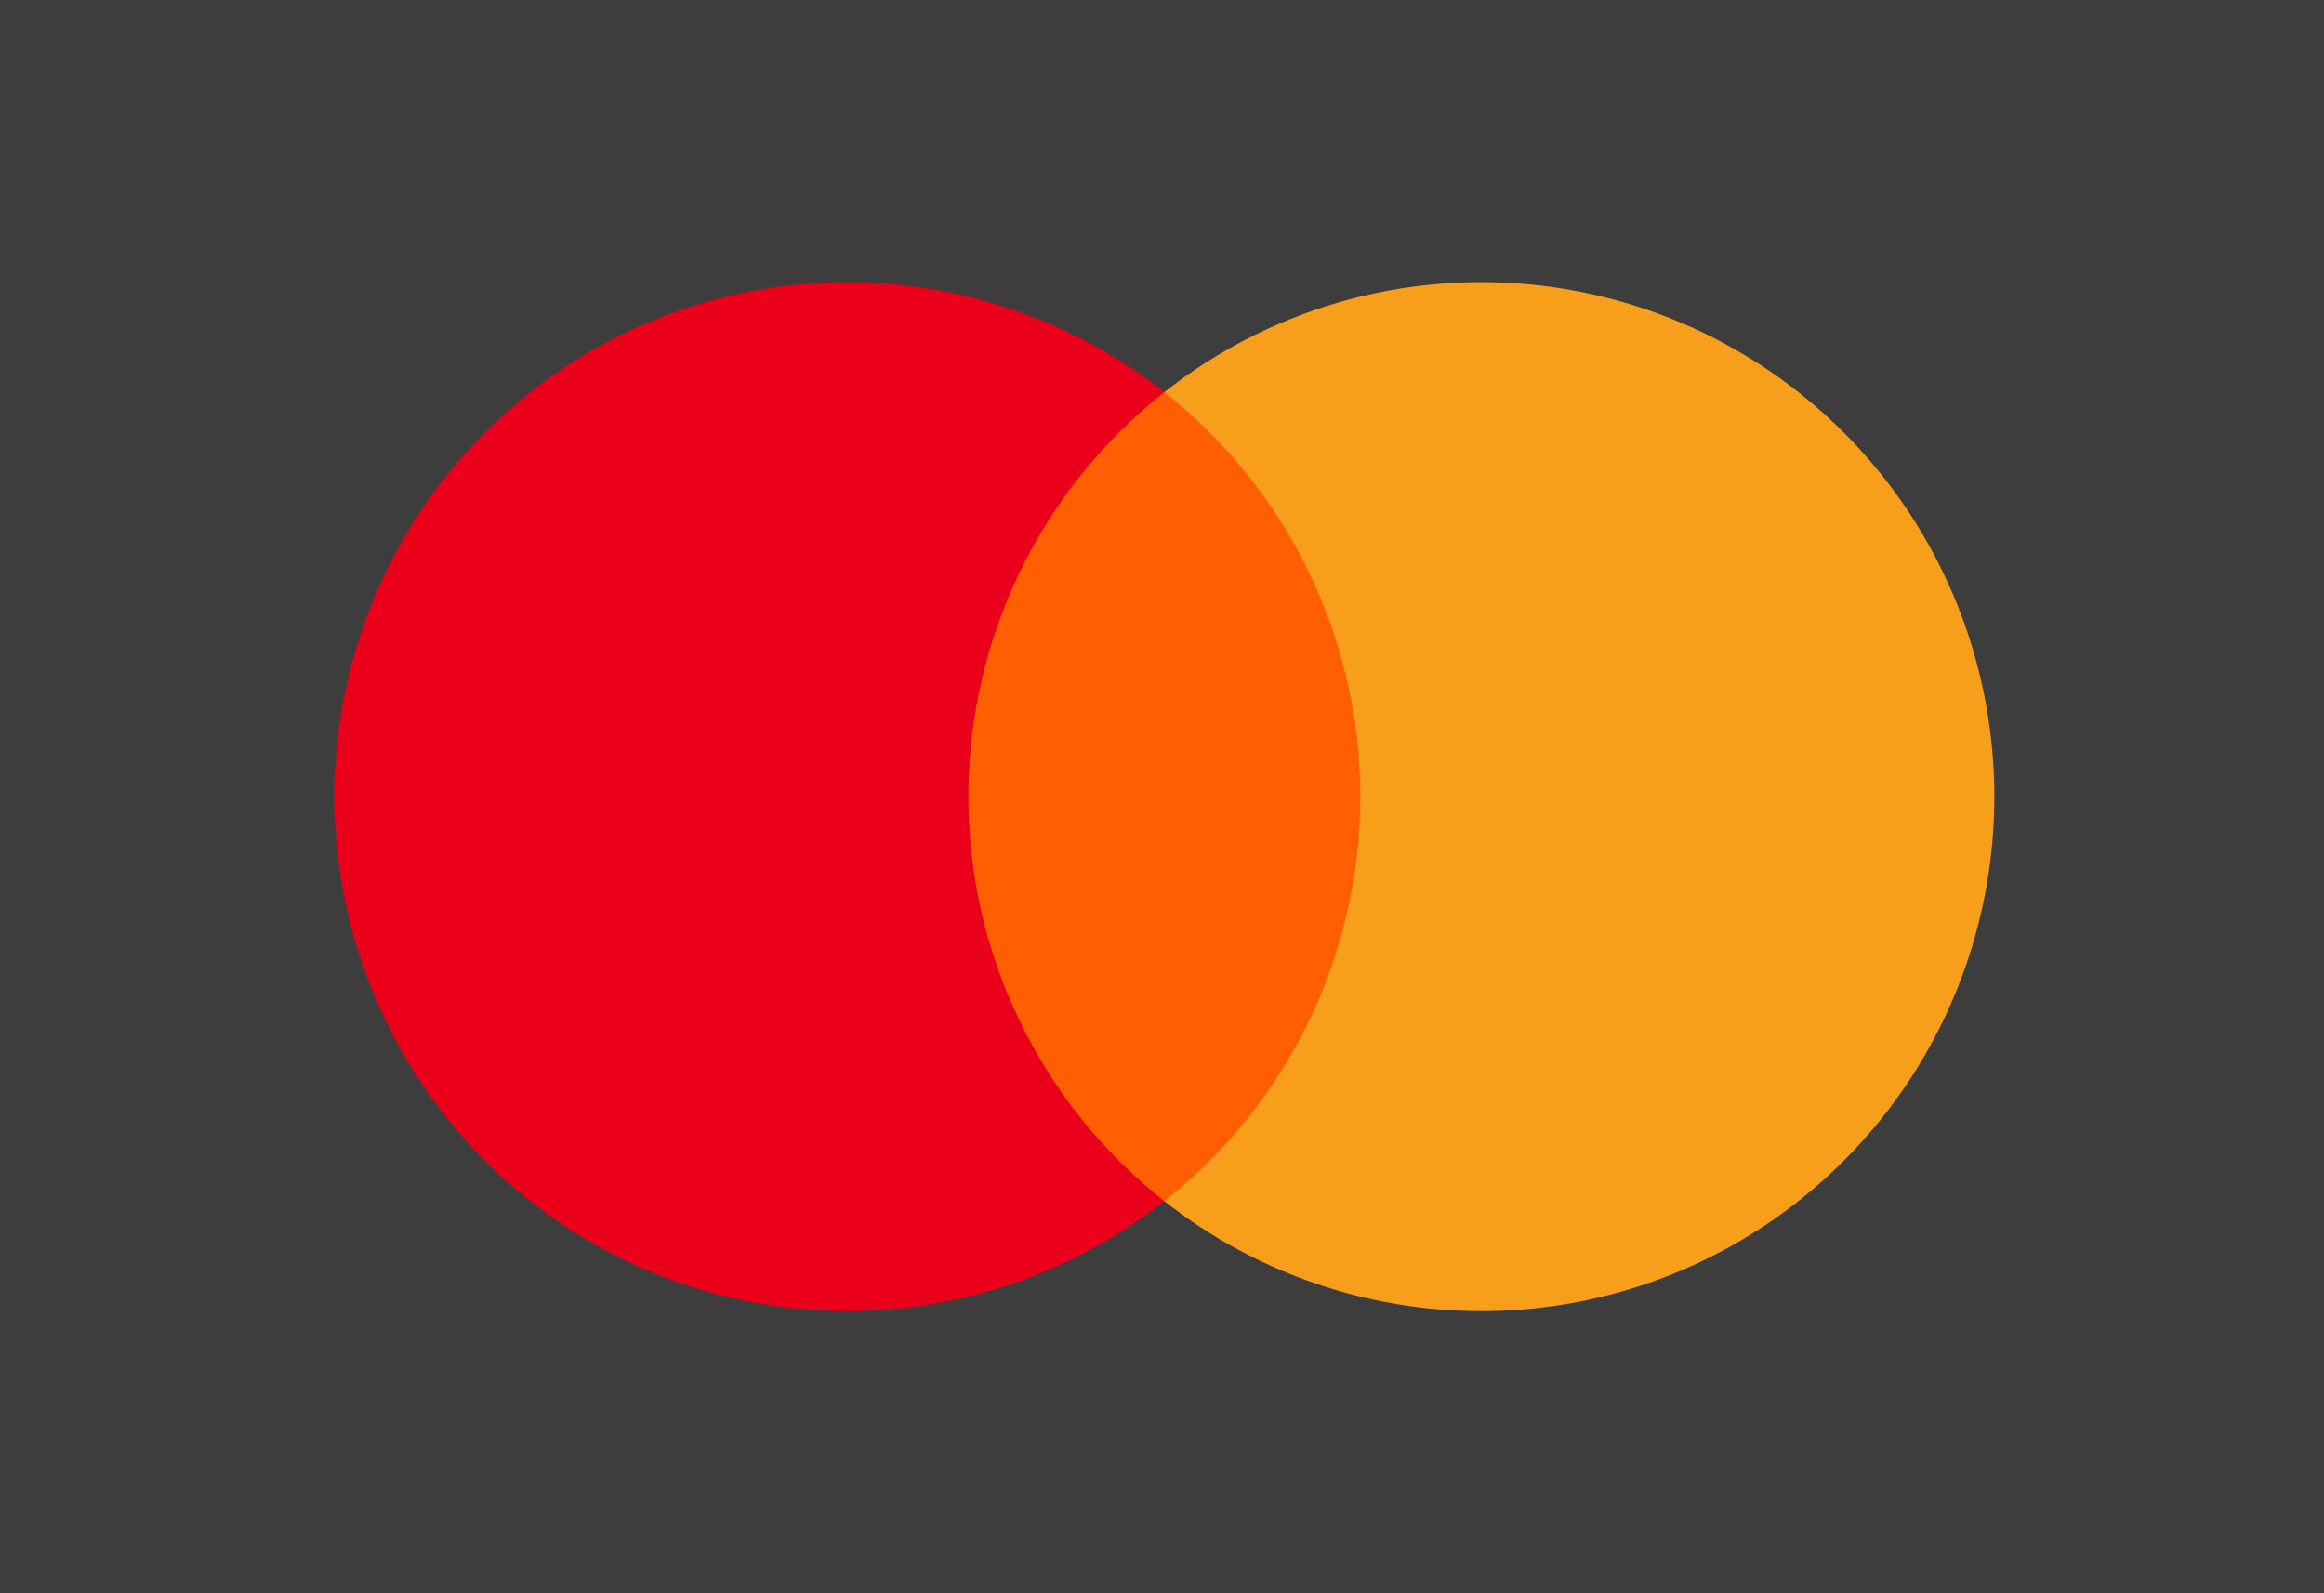 <svg width="35" height="24" viewBox="0 0 35 24" fill="none" xmlns="http://www.w3.org/2000/svg">
<rect x="0" y="0" width="35" height="24" fill="#333333" stroke="none"/>
<rect width="35" height="24" fill="white" fill-opacity="0.05"/>
<path d="M20.915 5.908H14.154V18.094H20.915V5.908Z" fill="#FF5F00"/>
<path d="M14.584 12C14.583 10.826 14.848 9.668 15.36 8.612C15.871 7.557 16.615 6.632 17.535 5.907C16.395 5.008 15.027 4.45 13.585 4.294C12.144 4.139 10.688 4.394 9.384 5.029C8.08 5.665 6.981 6.656 6.212 7.888C5.443 9.121 5.035 10.546 5.035 12C5.035 13.454 5.443 14.879 6.212 16.112C6.981 17.344 8.08 18.335 9.384 18.971C10.688 19.606 12.144 19.861 13.585 19.706C15.027 19.551 16.395 18.992 17.535 18.093C16.615 17.369 15.871 16.443 15.36 15.388C14.848 14.332 14.583 13.174 14.584 12Z" fill="#EB001B"/>
<path d="M30.035 12C30.035 13.454 29.627 14.879 28.858 16.112C28.089 17.344 26.99 18.335 25.686 18.971C24.382 19.606 22.926 19.861 21.485 19.706C20.043 19.55 18.674 18.992 17.535 18.093C18.454 17.368 19.198 16.442 19.709 15.387C20.22 14.332 20.486 13.173 20.486 12C20.486 10.826 20.22 9.668 19.709 8.613C19.198 7.558 18.454 6.632 17.535 5.907C18.674 5.008 20.043 4.449 21.485 4.294C22.926 4.139 24.382 4.394 25.686 5.029C26.99 5.665 28.089 6.656 28.858 7.888C29.627 9.121 30.035 10.546 30.035 12Z" fill="#F79E1B"/>
</svg>
